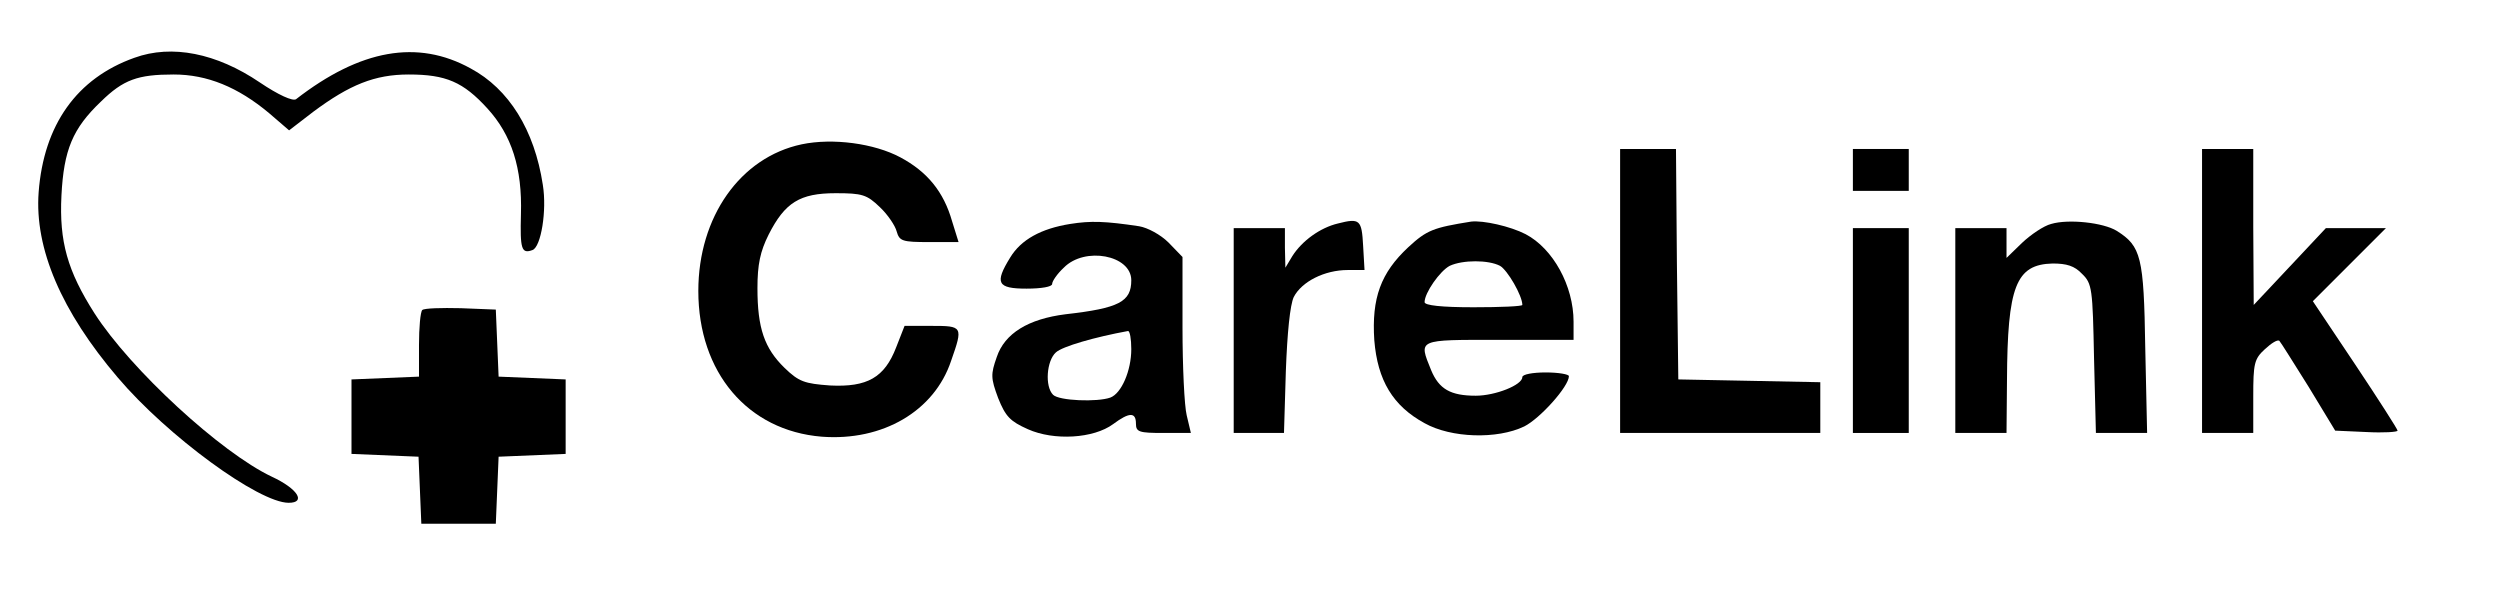 <?xml version="1.0" standalone="no"?>
<!DOCTYPE svg PUBLIC "-//W3C//DTD SVG 20010904//EN"
 "http://www.w3.org/TR/2001/REC-SVG-20010904/DTD/svg10.dtd">
<svg version="1.0" xmlns="http://www.w3.org/2000/svg"
 width="537pt" height="132pt" viewBox="0 0 537 132"
 preserveAspectRatio="xMidYMid meet">

<g transform="translate(0,132) scale(0.1,-0.1)"
fill="#000000" stroke="none">
<path d="M289 1196 c-124 -44 -195 -144 -206 -289 -9 -121 49 -256 170 -398
107 -126 303 -269 367 -269 38 0 20 30 -36 56 -110 52 -304 231 -381 351 -58
91 -76 154 -71 253 5 98 24 144 85 202 48 47 79 58 156 58 72 0 138 -27 205
-83 l43 -37 52 40 c78 58 132 80 205 80 80 0 117 -16 169 -73 52 -57 75 -128
72 -227 -2 -75 1 -86 25 -77 18 7 31 84 22 140 -18 118 -73 206 -155 250 -114
63 -237 41 -375 -66 -7 -5 -38 9 -78 36 -93 63 -189 82 -269 53z"/>
<path d="M1722 1010 c-132 -28 -222 -156 -222 -315 0 -175 106 -300 265 -313
131 -10 242 55 278 163 26 74 25 75 -42 75 l-58 0 -18 -46 c-25 -65 -62 -86
-142 -82 -55 4 -67 8 -98 38 -43 42 -58 85 -58 171 0 51 6 79 24 115 35 69 67
89 144 89 57 0 67 -3 95 -30 17 -16 33 -40 36 -52 6 -21 12 -23 70 -23 l63 0
-14 45 c-18 63 -53 106 -111 137 -56 30 -145 42 -212 28z"/>
<path d="M3480 695 l0 -305 215 0 215 0 0 55 0 54 -152 3 -153 3 -3 248 -2
247 -60 0 -60 0 0 -305z"/>
<path d="M3980 955 l0 -45 60 0 60 0 0 45 0 45 -60 0 -60 0 0 -45z"/>
<path d="M4730 695 l0 -305 55 0 55 0 0 78 c0 71 2 81 25 102 14 13 27 21 31
18 3 -3 31 -48 63 -99 l57 -94 67 -3 c37 -2 67 0 67 3 0 3 -41 67 -91 142
l-91 136 78 78 79 79 -65 0 -64 0 -77 -82 -78 -83 -1 168 0 167 -55 0 -55 0 0
-305z"/>
<path d="M2299 839 c-63 -10 -106 -34 -129 -72 -34 -55 -28 -67 35 -67 32 0
55 4 55 10 0 6 11 22 25 35 45 46 145 27 145 -27 0 -46 -26 -60 -141 -73 -80
-10 -131 -41 -148 -92 -13 -37 -13 -45 3 -88 16 -40 26 -50 64 -67 56 -25 141
-20 183 11 35 26 49 26 49 1 0 -18 7 -20 59 -20 l59 0 -9 38 c-5 20 -9 105 -9
189 l0 151 -30 31 c-17 17 -45 32 -63 35 -73 11 -104 12 -148 5z m131 -269 c0
-46 -21 -95 -45 -104 -28 -10 -110 -7 -123 6 -18 18 -14 73 6 91 14 13 84 33
155 46 4 0 7 -17 7 -39z"/>
<path d="M2874 840 c-38 -9 -77 -37 -98 -70 l-15 -25 -1 43 0 42 -55 0 -55 0
0 -220 0 -220 54 0 54 0 4 133 c3 82 9 142 17 159 17 33 66 58 116 58 l36 0
-3 52 c-3 56 -7 60 -54 48z"/>
<path d="M3160 844 c-81 -13 -95 -18 -135 -55 -59 -55 -79 -109 -73 -200 7
-86 40 -141 108 -178 57 -32 156 -35 214 -7 34 17 96 86 96 108 0 4 -22 8 -50
8 -27 0 -50 -4 -50 -10 0 -17 -58 -40 -100 -40 -54 0 -79 14 -96 55 -27 67
-31 65 146 65 l160 0 0 39 c0 77 -44 157 -103 188 -33 17 -91 30 -117 27z m62
-95 c16 -9 48 -64 48 -84 0 -3 -47 -5 -105 -5 -69 0 -105 4 -105 11 0 20 33
67 54 78 28 13 83 13 108 0z"/>
<path d="M4406 839 c-16 -4 -44 -23 -63 -41 l-33 -32 0 32 0 32 -55 0 -55 0 0
-220 0 -220 55 0 55 0 1 113 c1 202 19 249 98 251 30 0 47 -5 63 -22 22 -21
23 -32 26 -182 l4 -160 55 0 55 0 -4 183 c-3 196 -9 218 -61 251 -29 18 -104
26 -141 15z"/>
<path d="M3980 610 l0 -220 60 0 60 0 0 220 0 220 -60 0 -60 0 0 -220z"/>
<path d="M907 654 c-4 -4 -7 -38 -7 -75 l0 -68 -72 -3 -73 -3 0 -80 0 -80 72
-3 72 -3 3 -72 3 -72 80 0 80 0 3 72 3 72 72 3 72 3 0 80 0 80 -72 3 -72 3 -3
72 -3 72 -75 3 c-42 1 -79 0 -83 -4z"/>
</g>
</svg>
